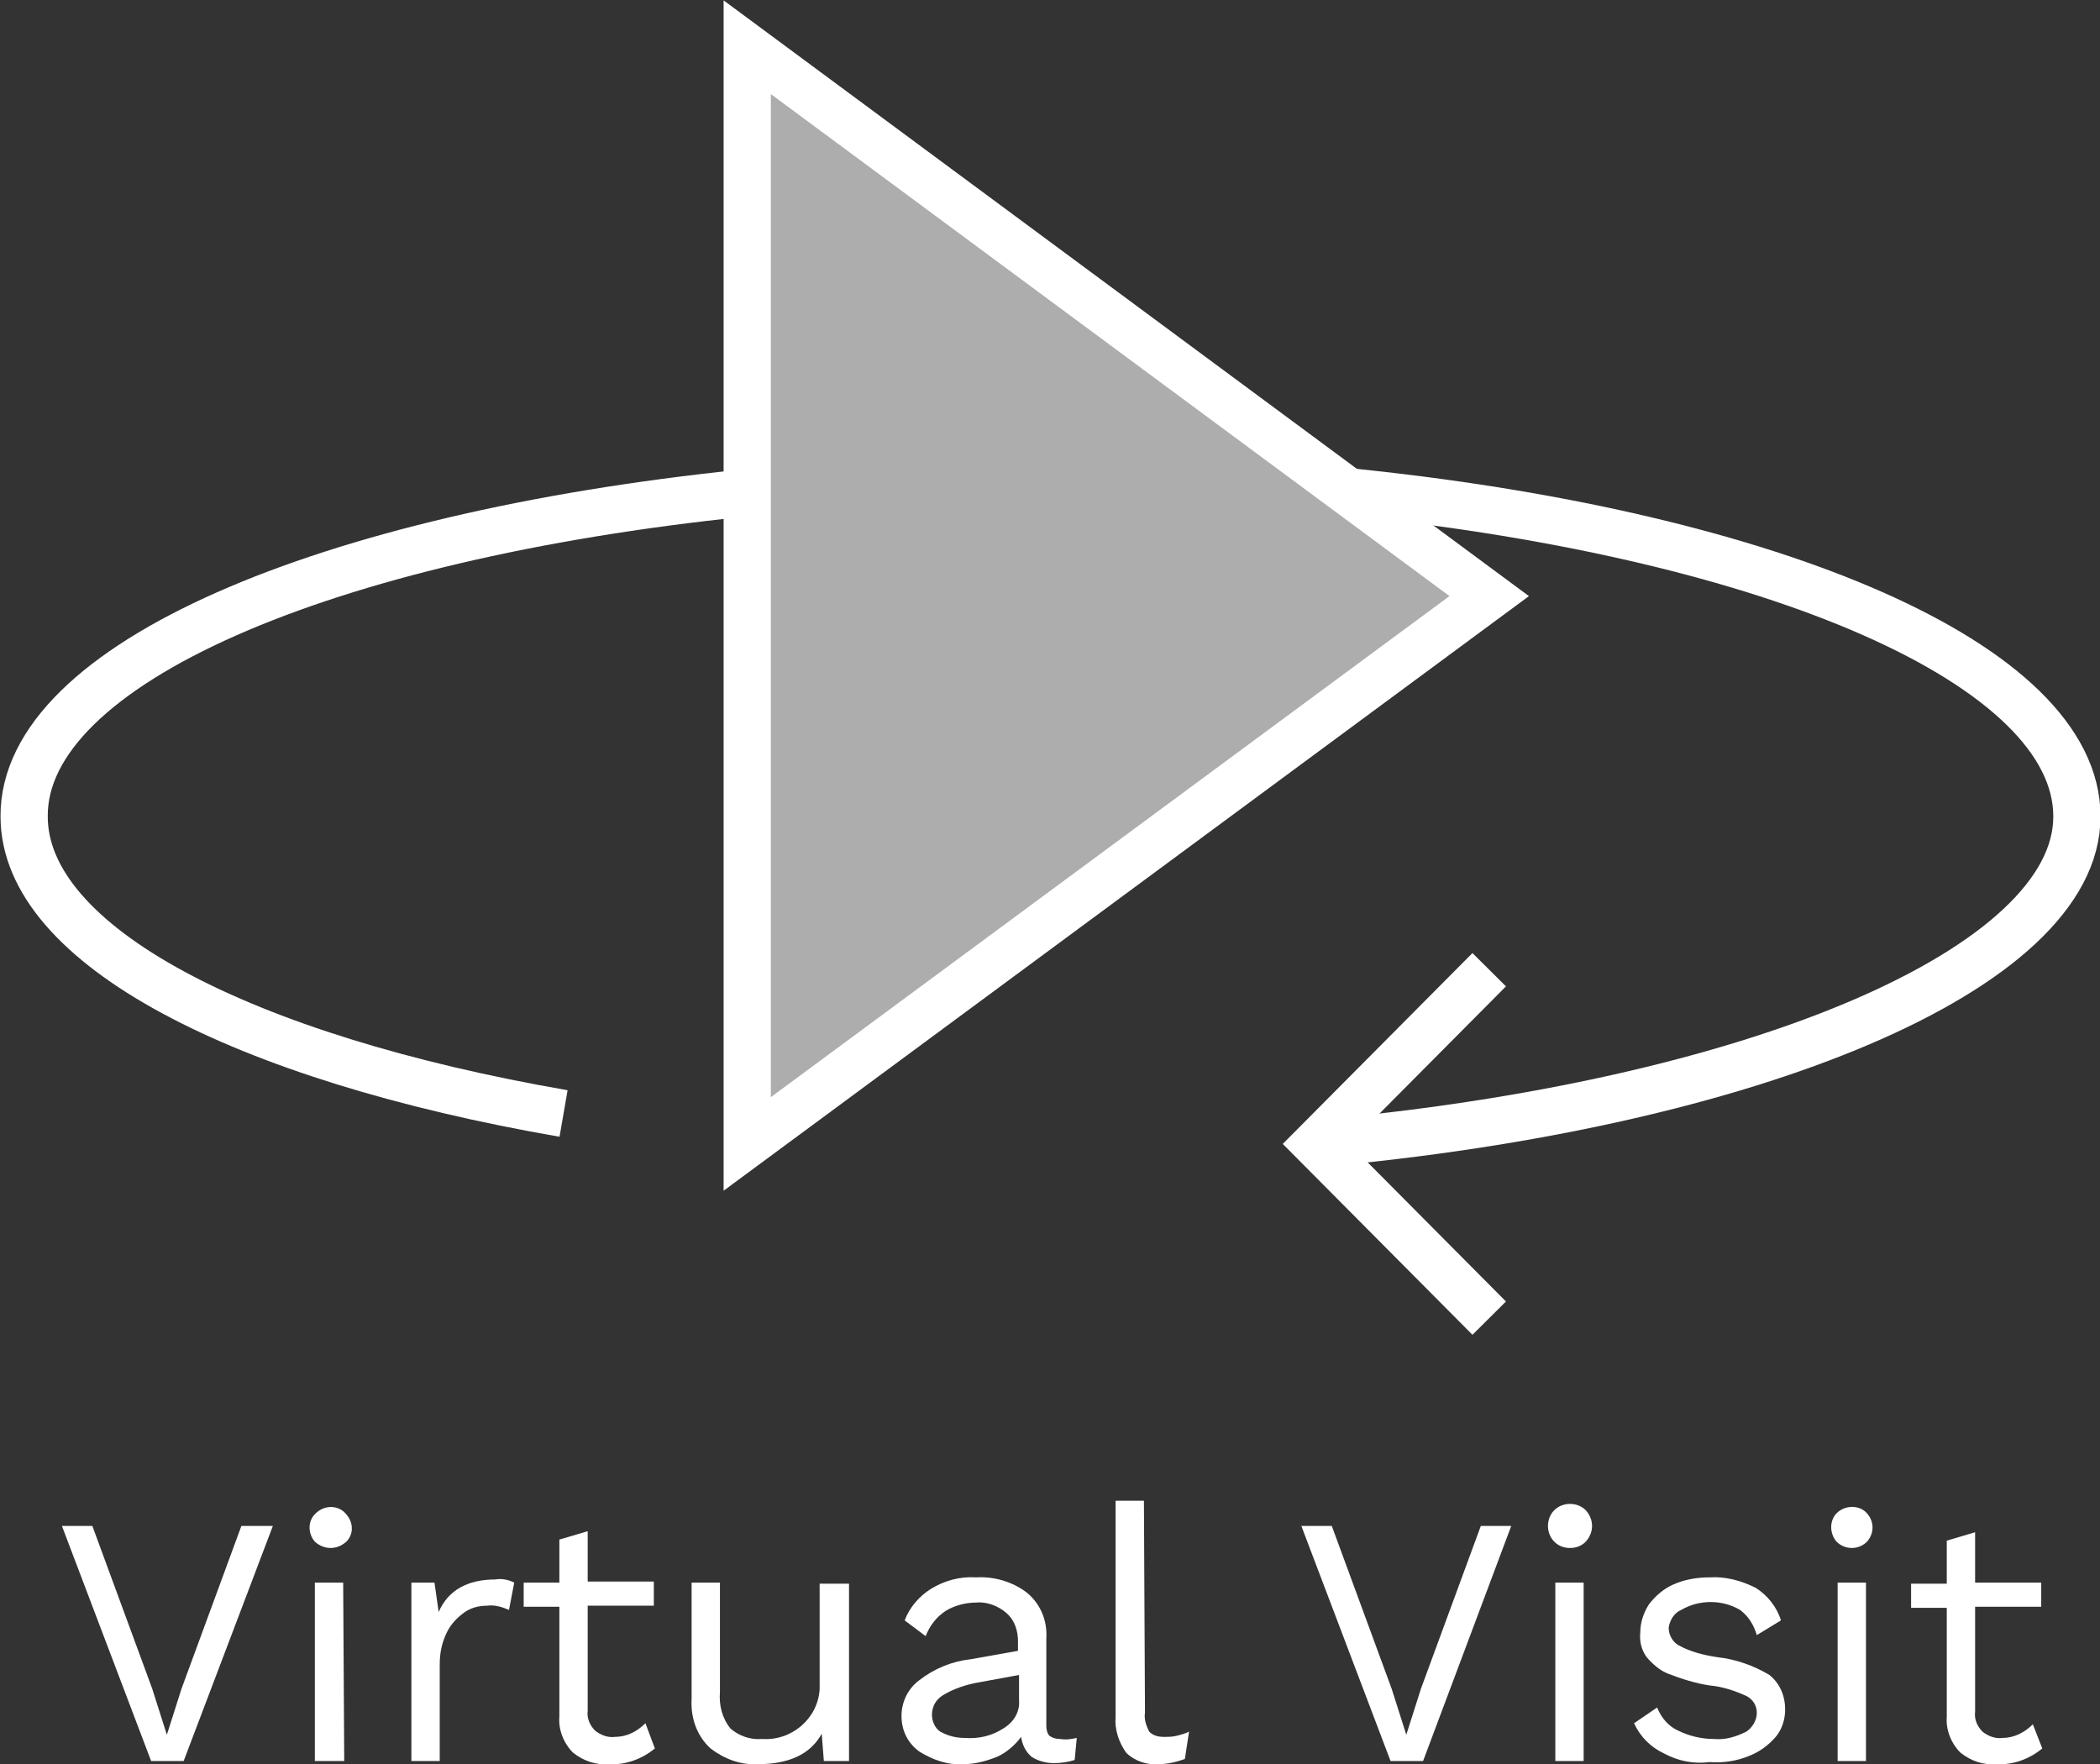 <?xml version="1.0" encoding="utf-8"?>
<!-- Generator: Adobe Illustrator 24.1.0, SVG Export Plug-In . SVG Version: 6.00 Build 0)  -->
<svg version="1.1" id="Layer_1" xmlns="http://www.w3.org/2000/svg" xmlns:xlink="http://www.w3.org/1999/xlink" x="0px" y="0px"
	 viewBox="0 0 200.1 168.1" style="enable-background:new 0 0 200.1 168.1;" xml:space="preserve">
<rect x="0" y="0" width="200.1" height="168.1" fill="#333333" stroke="none"/>
<style type="text/css">
	.st0{fill:none;stroke:#FFFFFF;stroke-width:4.5;stroke-miterlimit:10;}
	.st1{opacity:0.6;}
	.st2{fill:#FFFFFF;}
</style>
<g id="Layer_2_1_">
	<g id="Layer_11">
		<polyline class="st0" points="141.9,125.6 125.4,109 141.9,92.4 		"/>
		<path class="st0" d="M128.9,46.9c40,4.1,69,16.4,69,30.9S167,105.3,125.2,109"/>
		<path class="st0" d="M53.7,106.1c-30.6-5.3-51.4-16-51.4-28.3C2.2,63.3,31,51.1,70.7,47"/>
		<g id="Layer_1-2-2" class="st1">
			<polygon class="st2" points="141.9,56.8 71.2,4.5 71.2,109 			"/>
		</g>
		<g id="Layer_1-2-2-2">
			<polygon class="st0" points="141.9,56.8 71.2,4.5 71.2,109 			"/>
		</g>
		<path class="st2" d="M17.5,167.8h-3.1l-8.5-22.4h2.9l5.7,15.5l1.4,4.4l1.4-4.4l5.7-15.5h3L17.5,167.8z"/>
		<path class="st2" d="M30,146.9c-0.7-0.8-0.7-2.1,0.2-2.8c0.8-0.7,2.1-0.7,2.8,0.2c0.7,0.8,0.7,1.9,0,2.6
			C32.1,147.7,30.9,147.7,30,146.9z M32.8,167.8h-2.8v-17h2.7L32.8,167.8z"/>
		<path class="st2" d="M49,150.8l-0.5,2.6c-0.7-0.3-1.4-0.5-2.1-0.4c-0.8,0-1.5,0.2-2.1,0.6c-0.7,0.5-1.3,1.1-1.7,1.9
			c-0.5,1-0.7,2-0.7,3.1v9.2h-2.7v-17h2.2l0.4,2.8c0.9-2.1,2.8-3.1,5.4-3.1C47.8,150.4,48.4,150.5,49,150.8z"/>
		<path class="st2" d="M62.4,166.6c-1.2,1-2.8,1.6-4.4,1.5c-1.2,0.1-2.4-0.3-3.4-1.1c-0.9-0.9-1.4-2.2-1.3-3.4v-10.5h-3.4v-2.3h3.4
			v-4.1l2.7-0.8v4.8h6.3v2.3H56v10c-0.1,0.7,0.2,1.4,0.7,1.9c0.5,0.4,1.2,0.7,1.9,0.6c1.1,0,2.1-0.5,2.9-1.3L62.4,166.6z"/>
		<path class="st2" d="M80.9,150.8v17h-2.4l-0.2-2.6c-1.1,2-3.2,2.9-6.1,2.9c-1.6,0.1-3.2-0.5-4.5-1.5c-1.3-1.2-1.9-2.9-1.8-4.7
			v-11.1h2.7v10.4c-0.1,1.3,0.2,2.5,1,3.5c0.8,0.7,1.9,1.1,3,1c2.8,0.2,5.3-1.9,5.5-4.7c0-0.3,0-0.6,0-0.9v-9.2H80.9z"/>
		<path class="st2" d="M102.6,165.6l-0.2,2.1c-0.6,0.2-1.3,0.3-2,0.3c-0.7,0-1.5-0.2-2.1-0.6c-0.6-0.5-0.9-1.2-1-1.9
			c-0.6,0.8-1.4,1.5-2.3,1.9c-1,0.4-2.1,0.7-3.2,0.7c-1.5,0.1-2.9-0.4-4.2-1.2c-1.1-0.8-1.7-2-1.7-3.4c0-1.3,0.6-2.6,1.7-3.4
			c1.4-1.1,3.1-1.8,4.9-2l4.5-0.8v-0.9c0-1-0.3-2-1.1-2.7c-0.8-0.7-1.9-1.1-2.9-1c-1,0-2.1,0.3-2.9,0.8c-0.9,0.6-1.5,1.4-1.9,2.4
			l-2-1.5c0.5-1.3,1.4-2.3,2.5-3c1.3-0.8,2.8-1.2,4.3-1.1c1.7-0.1,3.5,0.4,4.9,1.5c1.3,1.1,1.9,2.7,1.8,4.3v8.4
			c0,0.3,0.1,0.7,0.3,0.9c0.3,0.2,0.6,0.3,1,0.3C101.7,165.8,102.1,165.7,102.6,165.6z M95.6,164.7c1-0.6,1.6-1.6,1.5-2.7v-2.4
			l-3.8,0.7c-1.2,0.2-2.4,0.6-3.4,1.2c-0.7,0.4-1.1,1.1-1.1,1.9c0,0.6,0.3,1.3,0.8,1.6c0.7,0.4,1.5,0.6,2.3,0.6
			C93.3,165.7,94.5,165.4,95.6,164.7z"/>
		<path class="st2" d="M109.1,163.2c-0.1,0.6,0.1,1.2,0.4,1.8c0.4,0.4,0.9,0.5,1.4,0.5c0.4,0,0.8,0,1.2-0.1c0.4-0.1,0.8-0.2,1.2-0.4
			l-0.4,2.6c-0.8,0.3-1.7,0.5-2.5,0.5c-1.1,0.1-2.3-0.3-3.1-1.1c-0.7-1-1.1-2.2-1-3.4v-20.6h2.7L109.1,163.2z"/>
		<path class="st2" d="M135.6,167.8h-3.1l-8.5-22.4h2.9l5.7,15.5l1.4,4.4l1.4-4.4l5.7-15.5h2.9L135.6,167.8z"/>
		<path class="st2" d="M148.1,146.9c-0.8-0.8-0.8-2.2,0-3s2.2-0.8,3,0c0.8,0.9,0.8,2.1,0,3c-0.4,0.4-0.9,0.6-1.5,0.6
			C149,147.5,148.5,147.3,148.1,146.9z M150.9,167.8h-2.7v-17h2.7V167.8z"/>
		<path class="st2" d="M158.6,167.1c-1.3-0.6-2.3-1.6-2.9-2.9l2.2-1.5c0.4,1,1.1,1.8,2,2.2c1,0.5,2.2,0.8,3.4,0.8
			c1.1,0.1,2.1-0.2,3.1-0.7c0.6-0.4,1-1.1,1-1.8c0-0.7-0.4-1.3-1-1.6c-1.1-0.5-2.3-0.9-3.5-1c-1.3-0.2-2.6-0.6-3.9-1.1
			c-0.8-0.3-1.5-0.9-2.1-1.6c-0.5-0.7-0.7-1.5-0.6-2.4c0-0.9,0.3-1.8,0.8-2.6c0.6-0.8,1.4-1.5,2.3-1.9c1.1-0.5,2.3-0.7,3.5-0.7
			c1.5-0.1,3,0.3,4.4,1c1.1,0.7,2,1.8,2.4,3.1l-2.3,1.4c-0.3-1-0.8-1.8-1.6-2.4c-1.7-1-3.9-1-5.6,0c-0.7,0.3-1.1,1-1.2,1.7
			c0,0.7,0.4,1.4,1,1.7c1.1,0.6,2.3,0.9,3.6,1.1c1.8,0.2,3.5,0.8,5,1.7c1,0.8,1.5,2,1.5,3.3c0,0.9-0.3,1.9-0.9,2.6
			c-0.7,0.8-1.5,1.4-2.5,1.8c-1.2,0.5-2.5,0.7-3.8,0.6C161.4,168.1,159.9,167.8,158.6,167.1z"/>
		<path class="st2" d="M175,146.9c-0.7-0.8-0.7-2.1,0.1-2.8s2.1-0.7,2.8,0.1c0.7,0.8,0.7,1.9,0,2.7
			C177.1,147.7,175.8,147.7,175,146.9z M177.8,167.8h-2.7v-17h2.7V167.8z"/>
		<path class="st2" d="M194.6,166.6c-1.2,1-2.8,1.6-4.4,1.5c-1.2,0.1-2.4-0.3-3.4-1.1c-0.9-0.9-1.4-2.2-1.3-3.4v-10.4h-3.4v-2.3h3.4
			v-4.1l2.7-0.8v4.8h6.3v2.3h-6.3v10c-0.1,0.7,0.2,1.4,0.7,1.9c0.5,0.4,1.2,0.7,1.9,0.6c1.1,0,2.1-0.5,2.9-1.3L194.6,166.6z"/>
	</g>
</g>
</svg>
